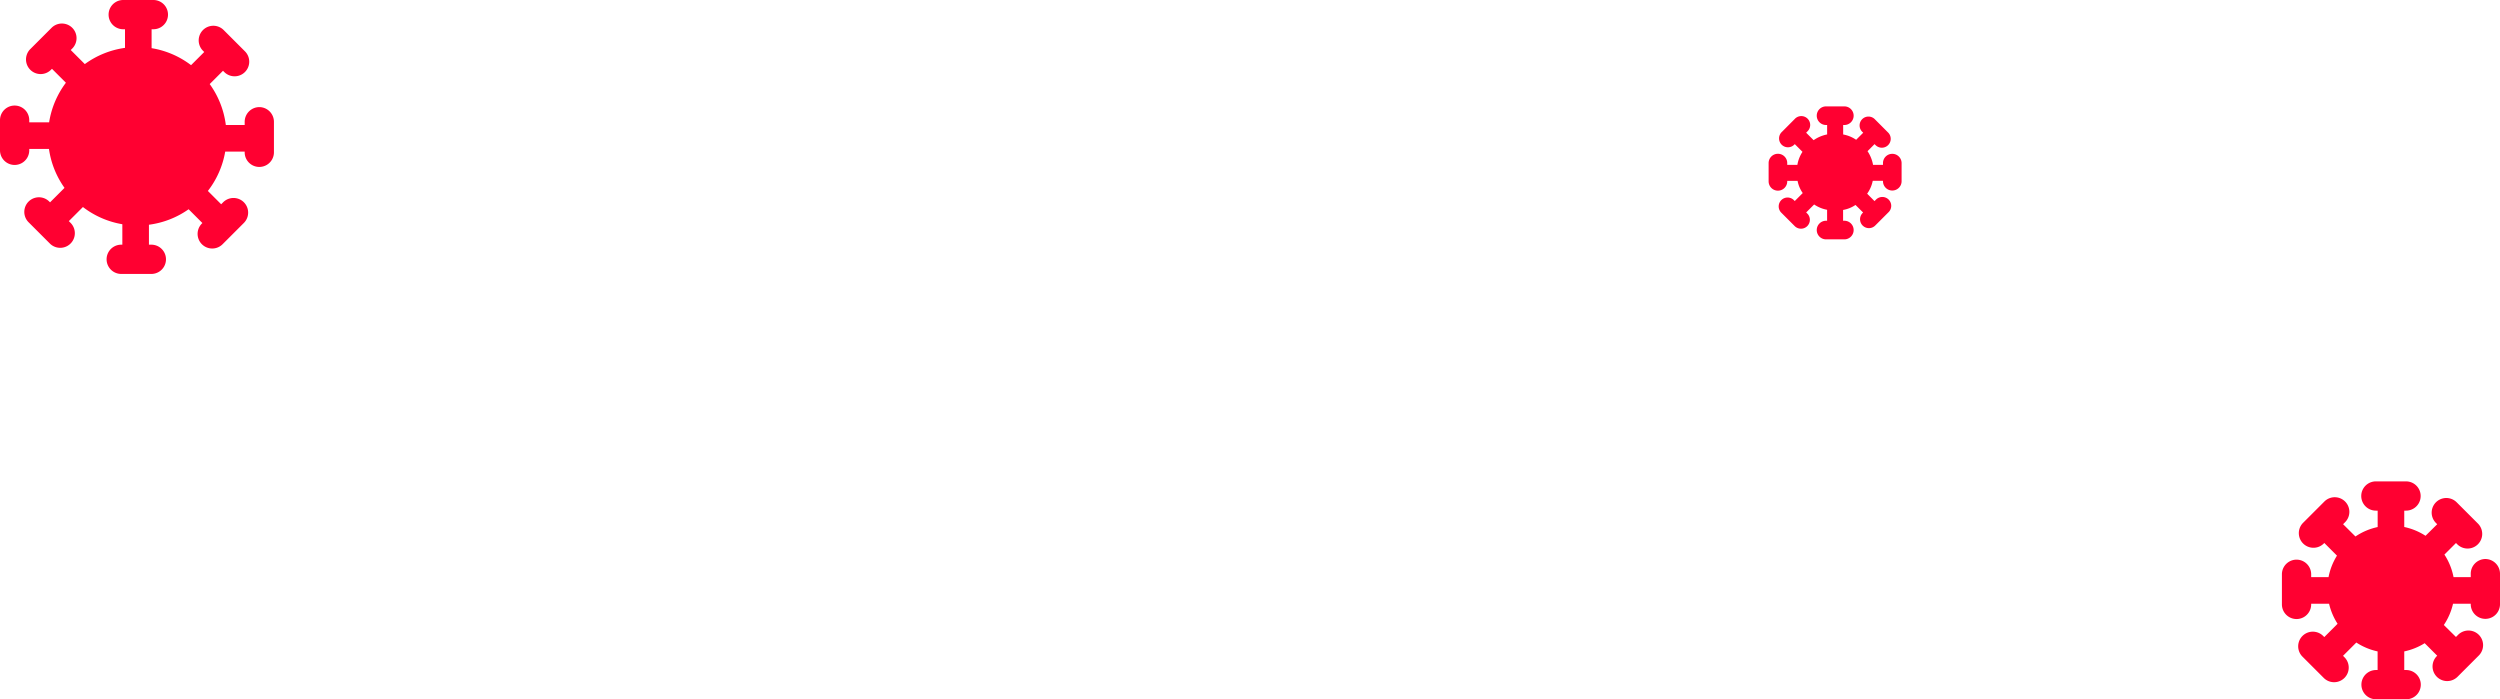 <svg id="Layer_2" data-name="Layer 2" xmlns="http://www.w3.org/2000/svg" viewBox="0 0 940 263"><defs><style>.cls-1{fill:#ff0031;}</style></defs><title>Logo3</title><path class="cls-1" d="M1007.5,563.19a5.54,5.54,0,0,0-5.5,5.67V570h-6.47a23.79,23.79,0,0,0-3.43-8.48l4.35-4.35.47.47a5.5,5.5,0,1,0,7.78-7.78l-8-8a5.5,5.5,0,1,0-7.78,7.78l.47.47L985,554.46a23.79,23.79,0,0,0-8-3.31V545h.67a5.5,5.5,0,1,0,0-11H966.33a5.5,5.5,0,1,0,0,11H967v6.17a23.8,23.8,0,0,0-8.35,3.55L954,550.1l.75-.75a5.5,5.5,0,1,0-7.78-7.78l-8,8a5.5,5.5,0,1,0,7.78,7.78l.19-.19,4.76,4.76a23.78,23.78,0,0,0-3.17,8.07H942v-1.06a5.5,5.5,0,1,0-11,0v11.33a5.5,5.5,0,1,0,11,0V580h6.73a23.79,23.79,0,0,0,3.2,7.54l-5,5-.42-.42a5.5,5.5,0,1,0-7.78,7.78l8,8a5.5,5.5,0,1,0,7.78-7.78l-.53-.53,5-5a23.79,23.79,0,0,0,8,3.34v7h-.59a5.5,5.5,0,1,0,0,11h11.33a5.5,5.5,0,1,0,0-11H977v-7a23.78,23.78,0,0,0,7.68-3.09l4.71,4.71-.14.14a5.5,5.5,0,1,0,7.78,7.78l8-8a5.5,5.5,0,1,0-7.78-7.78l-.81.81L991.88,588a23.81,23.81,0,0,0,3.46-8H1002v.19a5.5,5.5,0,1,0,11,0V568.86A5.54,5.54,0,0,0,1007.5,563.19Z" transform="translate(-73 -353)"/><path class="cls-1" d="M784.5,410.84a3.5,3.5,0,0,0-3.5,3.44V415h-3.73a13.57,13.57,0,0,0-2.08-5.16l2.64-2.65.29.28a3.34,3.34,0,1,0,4.72-4.72L778,397.9a3.34,3.34,0,1,0-4.72,4.72l.29.29-2.66,2.65a12.72,12.72,0,0,0-4.88-2V400h.44a3.5,3.5,0,0,0,0-7h-6.87a3.5,3.5,0,0,0,0,7H760v3.55a13.35,13.35,0,0,0-5.08,2.16l-2.81-2.81.45-.46a3.34,3.34,0,1,0-4.72-4.72L743,402.59a3.34,3.34,0,1,0,4.72,4.72l.12-.12,2.89,2.9a12.83,12.83,0,0,0-1.92,4.91H745v-.68a3.5,3.5,0,0,0-7,0v6.87a3.5,3.5,0,0,0,7,0V421h3.89a11.75,11.75,0,0,0,1.94,4.59l-3,3-.25-.25a3.34,3.34,0,1,0-4.72,4.72l4.86,4.86a3.34,3.34,0,1,0,4.72-4.72l-.32-.32,3-3a12.7,12.7,0,0,0,4.87,2V436h-.39a3.5,3.5,0,0,0,0,7h6.87a3.5,3.5,0,0,0,0-7H766v-4.06a12,12,0,0,0,4.67-1.88l2.86,2.85-.08.08a3.34,3.34,0,1,0,4.72,4.72l4.86-4.86a3.34,3.34,0,1,0-4.72-4.72l-.49.49-2.77-2.79a12.59,12.59,0,0,0,2.1-4.84H781v.15a3.5,3.5,0,0,0,7,0v-6.87A3.5,3.5,0,0,0,784.5,410.84Z" transform="translate(-73 -353)"/><path class="cls-1" d="M170.5,393.27a5.54,5.54,0,0,0-5.5,5.67V400h-7.09a33.37,33.37,0,0,0-6.06-15.39l5-5,.47.47a5.5,5.5,0,1,0,7.78-7.78l-8-8a5.5,5.5,0,1,0-7.78,7.78l.47.47-4.95,4.95A33.39,33.39,0,0,0,130,371.11V364h.67a5.5,5.5,0,1,0,0-11H119.33a5.5,5.5,0,1,0,0,11H120v7a33.37,33.37,0,0,0-15.11,6.1l-5.29-5.29.57-.57a5.5,5.5,0,1,0-7.78-7.78l-8,8a5.5,5.5,0,1,0,7.78,7.78l.37-.37,5.24,5.24A33.39,33.39,0,0,0,91.47,399H84v-.81a5.5,5.5,0,1,0-11,0v11.33a5.5,5.5,0,1,0,11,0V409h7.41a33.36,33.36,0,0,0,5.85,14.64l-5.44,5.44-.29-.29a5.5,5.5,0,1,0-7.78,7.78l8,8a5.5,5.5,0,1,0,7.78-7.78l-.65-.65,5.3-5.3A33.39,33.39,0,0,0,119,437.31V445h-.42a5.5,5.5,0,1,0,0,11h11.33a5.5,5.5,0,1,0,0-11H129v-7.5a33.36,33.36,0,0,0,14.92-5.82l5.18,5.18-.19.19a5.5,5.5,0,1,0,7.78,7.78l8-8a5.5,5.5,0,1,0-7.78-7.78l-.75.75-5-5A33.39,33.39,0,0,0,157.68,410H165v.27a5.5,5.5,0,1,0,11,0V398.94A5.54,5.54,0,0,0,170.5,393.27Z" transform="translate(-73 -353)"/></svg>